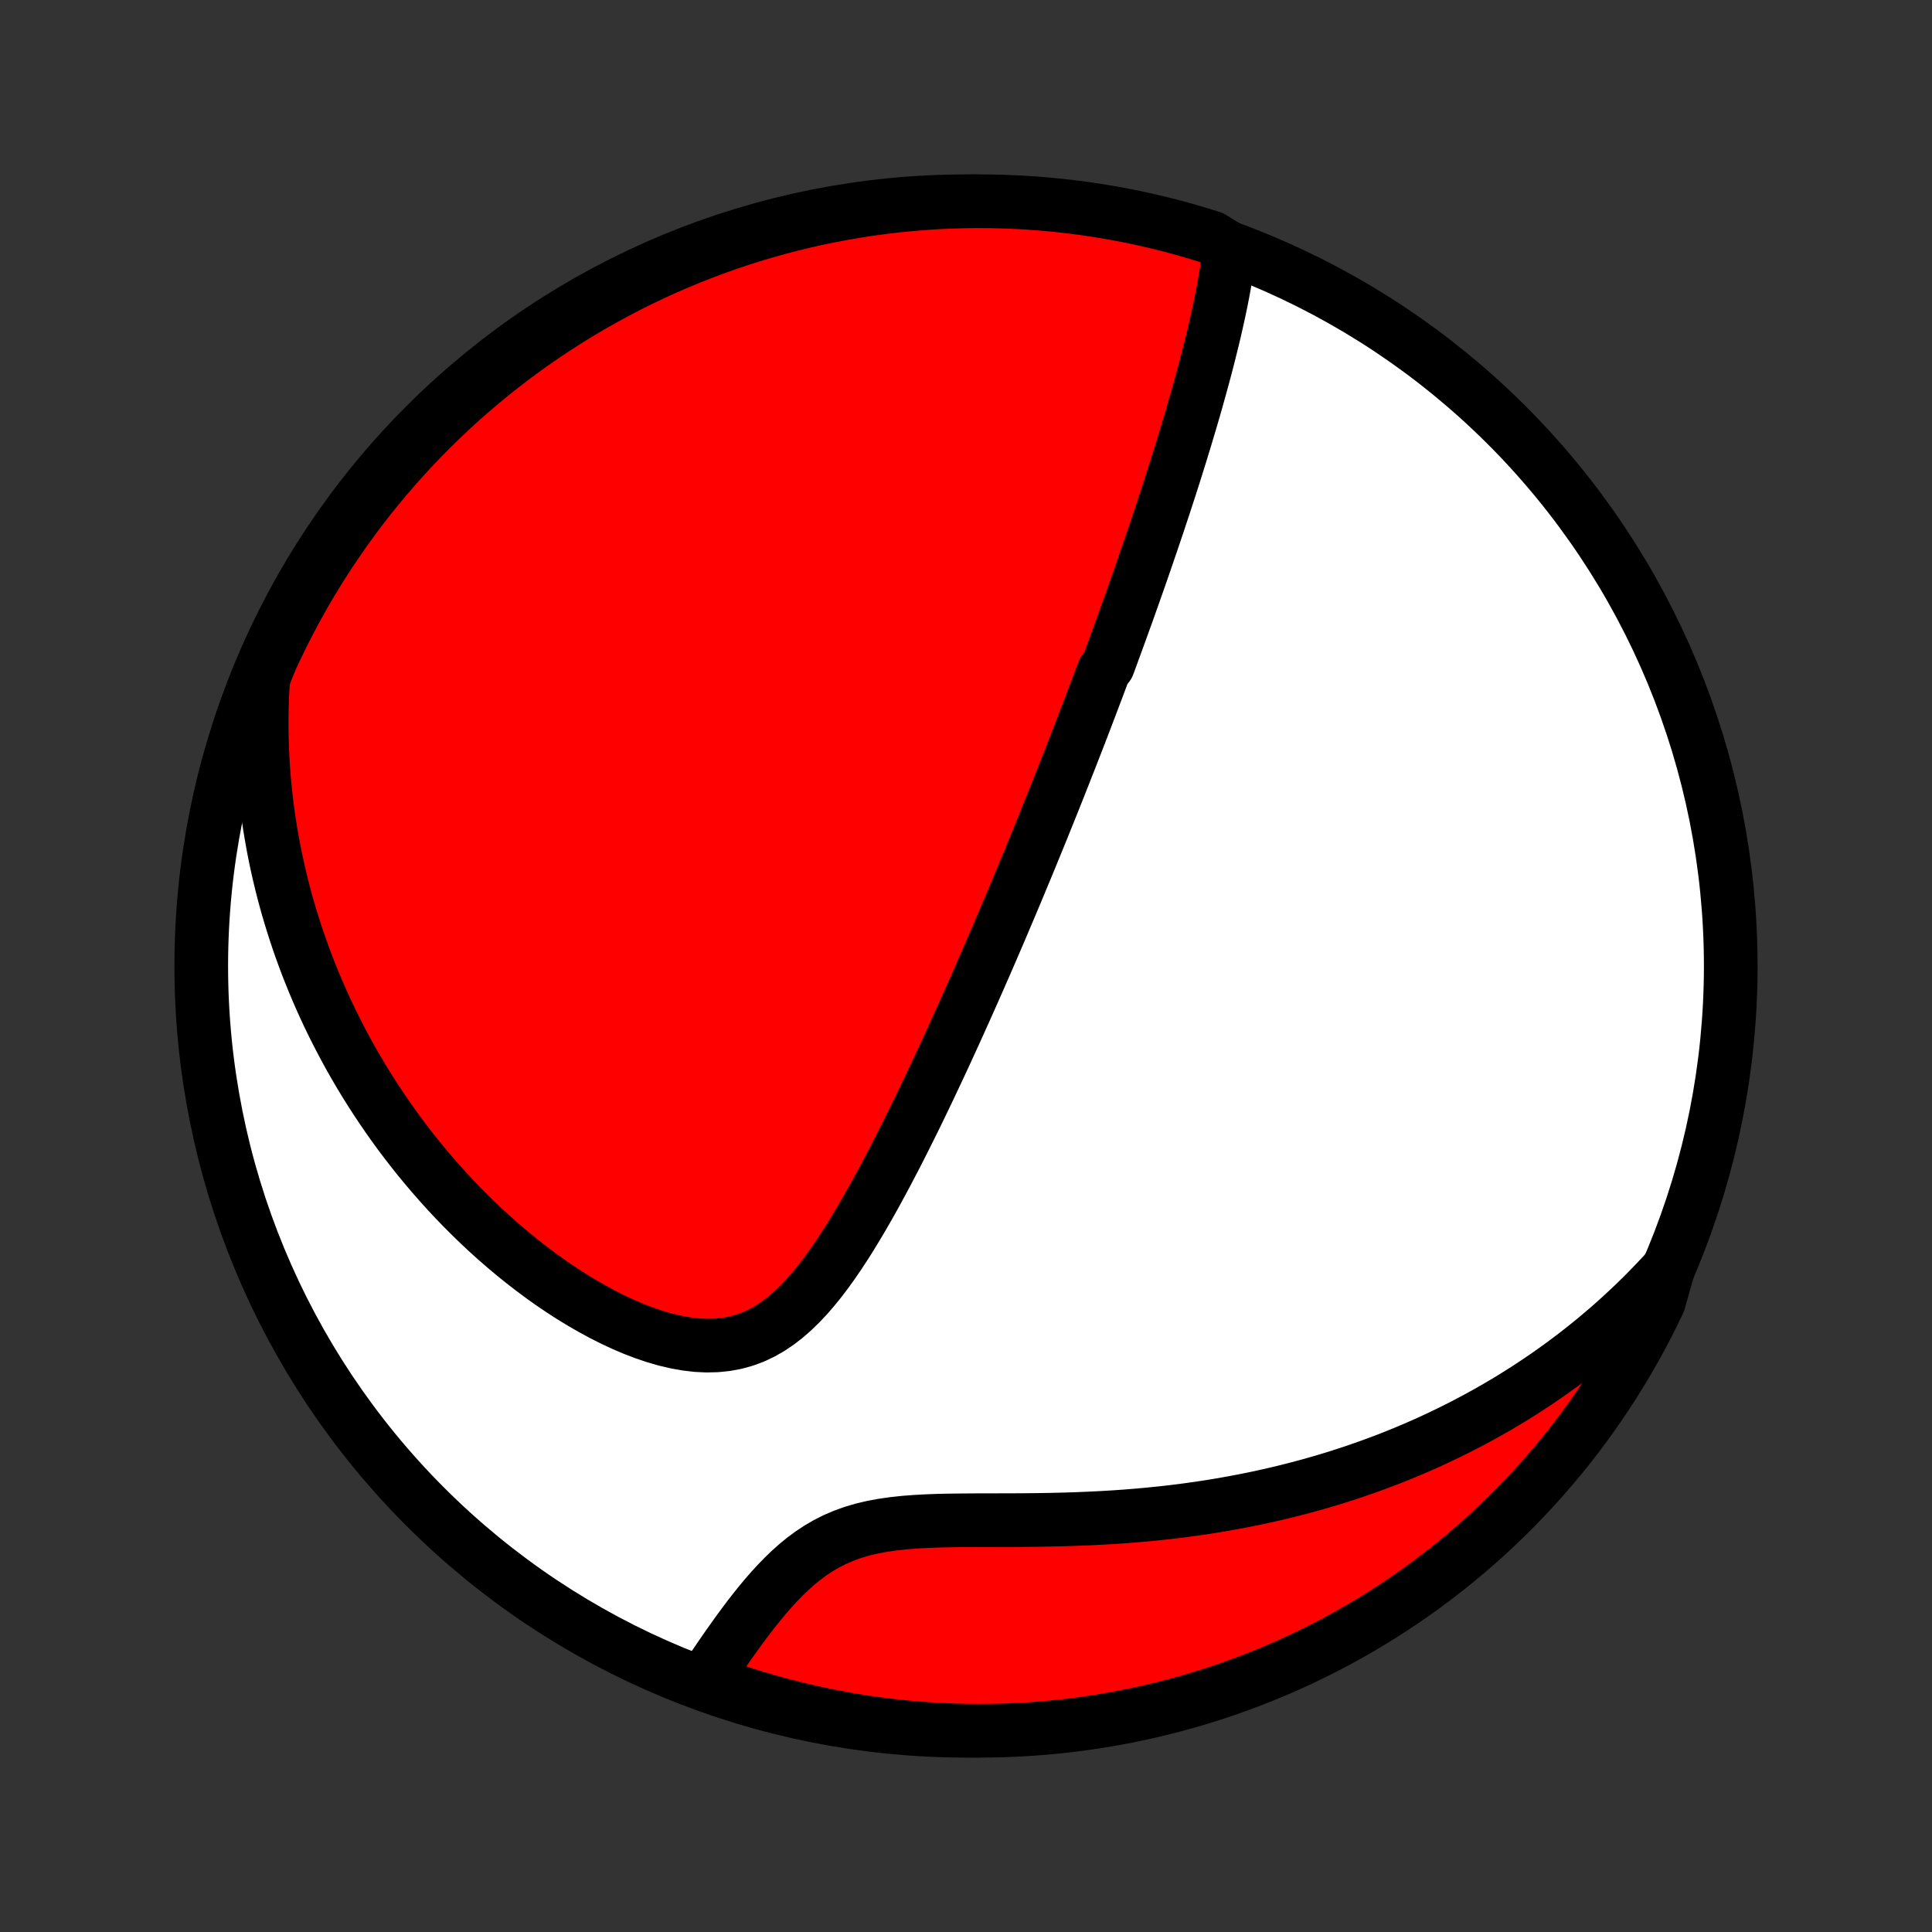<?xml version="1.0" encoding="utf-8" standalone="no"?>
<!DOCTYPE svg PUBLIC "-//W3C//DTD SVG 1.1//EN"
  "http://www.w3.org/Graphics/SVG/1.1/DTD/svg11.dtd">
<!-- Created with matplotlib (http://matplotlib.org/) -->
<svg height="72pt" version="1.1" viewBox="0 0 72 72" width="72pt" xmlns="http://www.w3.org/2000/svg" xmlns:xlink="http://www.w3.org/1999/xlink">
 <rect x="0" y="0" width="72" height="72" fill="#333333" stroke="none"/>
 <defs>
  <style type="text/css">
*{stroke-linecap:butt;stroke-linejoin:round;}
  </style>
 </defs>
 <g id="figure_1">
  <g id="patch_1">
   <path d="
M0 72
L72 72
L72 0
L0 0
z
" style="fill:none;"/>
  </g>
  <g id="axes_1">
   <g id="PatchCollection_1">
    <defs>
     <path d="
M36 -7.5
C43.558 -7.5 50.808 -10.503 56.153 -15.848
C61.497 -21.192 64.5 -28.442 64.5 -36
C64.5 -43.558 61.497 -50.808 56.153 -56.153
C50.808 -61.497 43.558 -64.5 36 -64.5
C28.442 -64.5 21.192 -61.497 15.848 -56.153
C10.503 -50.808 7.5 -43.558 7.5 -36
C7.5 -28.442 10.503 -21.192 15.848 -15.848
C21.192 -10.503 28.442 -7.5 36 -7.5
z
" id="C0_0_a811fe30f3"/>
     <path d="
M45.83 -62.728
L45.794 -62.447
L45.754 -62.167
L45.711 -61.887
L45.664 -61.608
L45.614 -61.33
L45.562 -61.053
L45.508 -60.778
L45.451 -60.503
L45.392 -60.229
L45.331 -59.956
L45.269 -59.685
L45.205 -59.415
L45.139 -59.147
L45.073 -58.88
L45.005 -58.614
L44.937 -58.349
L44.867 -58.087
L44.796 -57.825
L44.725 -57.565
L44.653 -57.307
L44.581 -57.05
L44.508 -56.794
L44.434 -56.54
L44.36 -56.287
L44.285 -56.036
L44.21 -55.786
L44.135 -55.537
L44.059 -55.29
L43.984 -55.044
L43.907 -54.8
L43.831 -54.556
L43.755 -54.315
L43.678 -54.074
L43.601 -53.834
L43.524 -53.596
L43.446 -53.358
L43.369 -53.122
L43.291 -52.887
L43.213 -52.653
L43.136 -52.419
L43.057 -52.187
L42.979 -51.956
L42.901 -51.725
L42.822 -51.495
L42.744 -51.266
L42.665 -51.037
L42.586 -50.809
L42.507 -50.582
L42.428 -50.355
L42.348 -50.129
L42.269 -49.904
L42.189 -49.678
L42.109 -49.453
L42.029 -49.228
L41.948 -49.004
L41.867 -48.779
L41.786 -48.555
L41.705 -48.331
L41.623 -48.107
L41.541 -47.883
L41.459 -47.658
L41.377 -47.434
L41.294 -47.21
L41.127 -46.985
L41.043 -46.76
L40.959 -46.535
L40.874 -46.309
L40.788 -46.083
L40.702 -45.856
L40.616 -45.629
L40.529 -45.401
L40.442 -45.172
L40.354 -44.943
L40.265 -44.713
L40.176 -44.482
L40.086 -44.25
L39.995 -44.018
L39.904 -43.784
L39.812 -43.549
L39.719 -43.313
L39.626 -43.076
L39.532 -42.838
L39.437 -42.598
L39.341 -42.357
L39.244 -42.114
L39.146 -41.87
L39.047 -41.625
L38.947 -41.378
L38.847 -41.129
L38.745 -40.878
L38.642 -40.626
L38.538 -40.372
L38.433 -40.115
L38.327 -39.857
L38.219 -39.597
L38.11 -39.335
L38 -39.071
L37.889 -38.804
L37.776 -38.535
L37.662 -38.264
L37.546 -37.991
L37.429 -37.715
L37.311 -37.436
L37.191 -37.156
L37.069 -36.872
L36.946 -36.586
L36.821 -36.297
L36.694 -36.006
L36.565 -35.712
L36.435 -35.415
L36.303 -35.116
L36.169 -34.814
L36.033 -34.509
L35.895 -34.201
L35.755 -33.891
L35.613 -33.577
L35.469 -33.261
L35.323 -32.943
L35.175 -32.621
L35.024 -32.297
L34.871 -31.971
L34.716 -31.642
L34.559 -31.311
L34.399 -30.977
L34.237 -30.642
L34.072 -30.304
L33.904 -29.965
L33.734 -29.624
L33.561 -29.281
L33.386 -28.938
L33.207 -28.594
L33.026 -28.249
L32.841 -27.904
L32.654 -27.559
L32.463 -27.216
L32.268 -26.873
L32.07 -26.532
L31.868 -26.194
L31.662 -25.858
L31.451 -25.527
L31.236 -25.201
L31.015 -24.881
L30.789 -24.567
L30.557 -24.262
L30.318 -23.968
L30.072 -23.684
L29.817 -23.414
L29.554 -23.159
L29.282 -22.921
L28.999 -22.702
L28.706 -22.504
L28.401 -22.33
L28.085 -22.181
L27.757 -22.059
L27.418 -21.965
L27.068 -21.899
L26.708 -21.862
L26.34 -21.853
L25.963 -21.871
L25.581 -21.916
L25.193 -21.985
L24.802 -22.077
L24.409 -22.191
L24.014 -22.324
L23.62 -22.475
L23.227 -22.643
L22.835 -22.826
L22.446 -23.022
L22.061 -23.231
L21.679 -23.451
L21.302 -23.681
L20.931 -23.92
L20.564 -24.168
L20.204 -24.424
L19.85 -24.687
L19.502 -24.956
L19.16 -25.231
L18.826 -25.511
L18.498 -25.796
L18.177 -26.085
L17.864 -26.378
L17.558 -26.674
L17.258 -26.974
L16.966 -27.276
L16.681 -27.58
L16.404 -27.887
L16.133 -28.195
L15.87 -28.505
L15.613 -28.816
L15.364 -29.129
L15.121 -29.442
L14.885 -29.756
L14.656 -30.071
L14.434 -30.386
L14.218 -30.702
L14.008 -31.017
L13.805 -31.333
L13.608 -31.648
L13.417 -31.964
L13.232 -32.279
L13.053 -32.594
L12.88 -32.909
L12.713 -33.223
L12.551 -33.537
L12.394 -33.85
L12.243 -34.163
L12.097 -34.475
L11.957 -34.787
L11.821 -35.098
L11.691 -35.408
L11.565 -35.718
L11.444 -36.027
L11.328 -36.336
L11.216 -36.644
L11.109 -36.952
L11.007 -37.258
L10.909 -37.565
L10.815 -37.87
L10.725 -38.176
L10.64 -38.48
L10.559 -38.785
L10.482 -39.089
L10.409 -39.392
L10.34 -39.695
L10.275 -39.998
L10.214 -40.301
L10.157 -40.603
L10.104 -40.905
L10.054 -41.207
L10.008 -41.509
L9.966 -41.811
L9.928 -42.113
L9.894 -42.415
L9.863 -42.717
L9.836 -43.019
L9.813 -43.321
L9.793 -43.624
L9.778 -43.926
L9.766 -44.23
L9.757 -44.533
L9.753 -44.837
L9.752 -45.142
L9.755 -45.447
L9.762 -45.753
L9.773 -46.059
L9.788 -46.367
L9.807 -46.675
L9.913 -46.983
L10.118 -47.478
L10.33 -47.931
L10.55 -48.381
L10.778 -48.827
L11.013 -49.27
L11.256 -49.708
L11.507 -50.142
L11.765 -50.572
L12.03 -50.997
L12.303 -51.417
L12.583 -51.833
L12.87 -52.245
L13.164 -52.651
L13.465 -53.052
L13.773 -53.448
L14.088 -53.839
L14.409 -54.224
L14.737 -54.603
L15.072 -54.977
L15.412 -55.346
L15.759 -55.708
L16.113 -56.064
L16.472 -56.414
L16.837 -56.758
L17.208 -57.096
L17.585 -57.427
L17.968 -57.752
L18.355 -58.07
L18.749 -58.381
L19.147 -58.686
L19.551 -58.983
L19.96 -59.274
L20.373 -59.558
L20.792 -59.834
L21.215 -60.103
L21.642 -60.365
L22.074 -60.619
L22.51 -60.866
L22.95 -61.105
L23.394 -61.337
L23.842 -61.561
L24.294 -61.777
L24.749 -61.985
L25.208 -62.185
L25.67 -62.378
L26.135 -62.562
L26.603 -62.738
L27.074 -62.906
L27.548 -63.066
L28.024 -63.218
L28.503 -63.361
L28.984 -63.496
L29.467 -63.623
L29.953 -63.741
L30.439 -63.851
L30.928 -63.952
L31.418 -64.045
L31.91 -64.129
L32.403 -64.205
L32.897 -64.272
L33.392 -64.331
L33.888 -64.38
L34.384 -64.422
L34.881 -64.454
L35.378 -64.478
L35.875 -64.493
L36.373 -64.5
L36.87 -64.498
L37.367 -64.487
L37.864 -64.467
L38.36 -64.439
L38.855 -64.402
L39.349 -64.357
L39.843 -64.302
L40.335 -64.24
L40.826 -64.168
L41.316 -64.088
L41.803 -64
L42.289 -63.903
L42.774 -63.797
L43.256 -63.683
L43.736 -63.561
L44.213 -63.43
L44.688 -63.291
L45.161 -63.143
z
" id="C0_1_4151728c91"/>
     <path d="
M62.165 -24.709
L61.955 -24.48
L61.742 -24.253
L61.527 -24.03
L61.31 -23.808
L61.09 -23.59
L60.867 -23.374
L60.641 -23.161
L60.413 -22.95
L60.182 -22.741
L59.948 -22.535
L59.711 -22.332
L59.472 -22.131
L59.229 -21.932
L58.983 -21.736
L58.735 -21.541
L58.483 -21.35
L58.228 -21.16
L57.969 -20.973
L57.708 -20.788
L57.443 -20.606
L57.174 -20.425
L56.902 -20.247
L56.627 -20.072
L56.348 -19.898
L56.065 -19.727
L55.778 -19.558
L55.487 -19.392
L55.193 -19.228
L54.894 -19.067
L54.591 -18.907
L54.285 -18.751
L53.973 -18.597
L53.658 -18.446
L53.338 -18.297
L53.014 -18.151
L52.685 -18.008
L52.352 -17.867
L52.014 -17.73
L51.671 -17.595
L51.323 -17.464
L50.971 -17.336
L50.613 -17.21
L50.251 -17.089
L49.884 -16.97
L49.511 -16.855
L49.134 -16.744
L48.752 -16.637
L48.364 -16.533
L47.972 -16.433
L47.574 -16.337
L47.171 -16.245
L46.764 -16.157
L46.351 -16.074
L45.933 -15.995
L45.511 -15.92
L45.084 -15.85
L44.652 -15.785
L44.215 -15.724
L43.775 -15.668
L43.33 -15.617
L42.881 -15.571
L42.428 -15.529
L41.972 -15.492
L41.513 -15.46
L41.05 -15.433
L40.585 -15.41
L40.118 -15.391
L39.65 -15.376
L39.18 -15.365
L38.709 -15.357
L38.239 -15.352
L37.769 -15.349
L37.3 -15.348
L36.834 -15.347
L36.37 -15.346
L35.911 -15.343
L35.457 -15.338
L35.009 -15.329
L34.568 -15.313
L34.136 -15.29
L33.714 -15.258
L33.303 -15.214
L32.904 -15.157
L32.519 -15.086
L32.147 -14.998
L31.79 -14.893
L31.448 -14.77
L31.121 -14.63
L30.808 -14.472
L30.509 -14.298
L30.223 -14.109
L29.95 -13.907
L29.688 -13.692
L29.436 -13.467
L29.195 -13.234
L28.961 -12.993
L28.736 -12.747
L28.518 -12.496
L28.307 -12.242
L28.102 -11.986
L27.902 -11.729
L27.709 -11.471
L27.519 -11.214
L27.335 -10.958
L27.155 -10.704
L26.979 -10.451
L26.807 -10.201
L26.639 -9.954
L26.474 -9.709
L26.694 -9.468
L27.166 -9.062
L27.64 -8.904
L28.117 -8.754
L28.596 -8.612
L29.077 -8.479
L29.561 -8.354
L30.046 -8.237
L30.534 -8.129
L31.023 -8.029
L31.513 -7.938
L32.005 -7.855
L32.498 -7.781
L32.992 -7.716
L33.487 -7.659
L33.983 -7.611
L34.48 -7.571
L34.977 -7.541
L35.474 -7.518
L35.971 -7.505
L36.469 -7.5
L36.966 -7.504
L37.463 -7.516
L37.959 -7.538
L38.455 -7.567
L38.95 -7.606
L39.445 -7.653
L39.938 -7.709
L40.43 -7.773
L40.921 -7.846
L41.41 -7.928
L41.897 -8.018
L42.383 -8.117
L42.867 -8.224
L43.349 -8.34
L43.828 -8.464
L44.305 -8.596
L44.78 -8.737
L45.252 -8.886
L45.721 -9.043
L46.187 -9.209
L46.65 -9.383
L47.109 -9.565
L47.566 -9.754
L48.019 -9.952
L48.468 -10.158
L48.913 -10.372
L49.355 -10.593
L49.792 -10.822
L50.225 -11.059
L50.654 -11.304
L51.078 -11.556
L51.498 -11.815
L51.913 -12.082
L52.323 -12.356
L52.729 -12.638
L53.129 -12.926
L53.524 -13.222
L53.913 -13.524
L54.297 -13.833
L54.676 -14.149
L55.049 -14.472
L55.416 -14.801
L55.777 -15.137
L56.132 -15.479
L56.481 -15.827
L56.824 -16.182
L57.16 -16.542
L57.49 -16.908
L57.814 -17.281
L58.131 -17.659
L58.441 -18.042
L58.744 -18.431
L59.04 -18.825
L59.329 -19.225
L59.611 -19.63
L59.886 -20.039
L60.154 -20.454
L60.414 -20.873
L60.667 -21.297
L60.913 -21.725
L61.151 -22.158
L61.381 -22.595
L61.603 -23.036
L61.818 -23.481
z
" id="C0_2_d1d195be23"/>
    </defs>
    <g clip-path="url(#p1bffca34e9)">
     <use style="fill:#ffffff;stroke:#000000;stroke-width:2.0;" x="0.0" xlink:href="#C0_0_a811fe30f3" y="72.0"/>
    </g>
    <g clip-path="url(#p1bffca34e9)">
     <use style="fill:#ff0000;stroke:#000000;stroke-width:2.0;" x="0.0" xlink:href="#C0_1_4151728c91" y="72.0"/>
    </g>
    <g clip-path="url(#p1bffca34e9)">
     <use style="fill:#ff0000;stroke:#000000;stroke-width:2.0;" x="0.0" xlink:href="#C0_2_d1d195be23" y="72.0"/>
    </g>
   </g>
  </g>
 </g>
 <defs>
  <clipPath id="p1bffca34e9">
   <rect height="72.0" width="72.0" x="0.0" y="0.0"/>
  </clipPath>
 </defs>
</svg>
